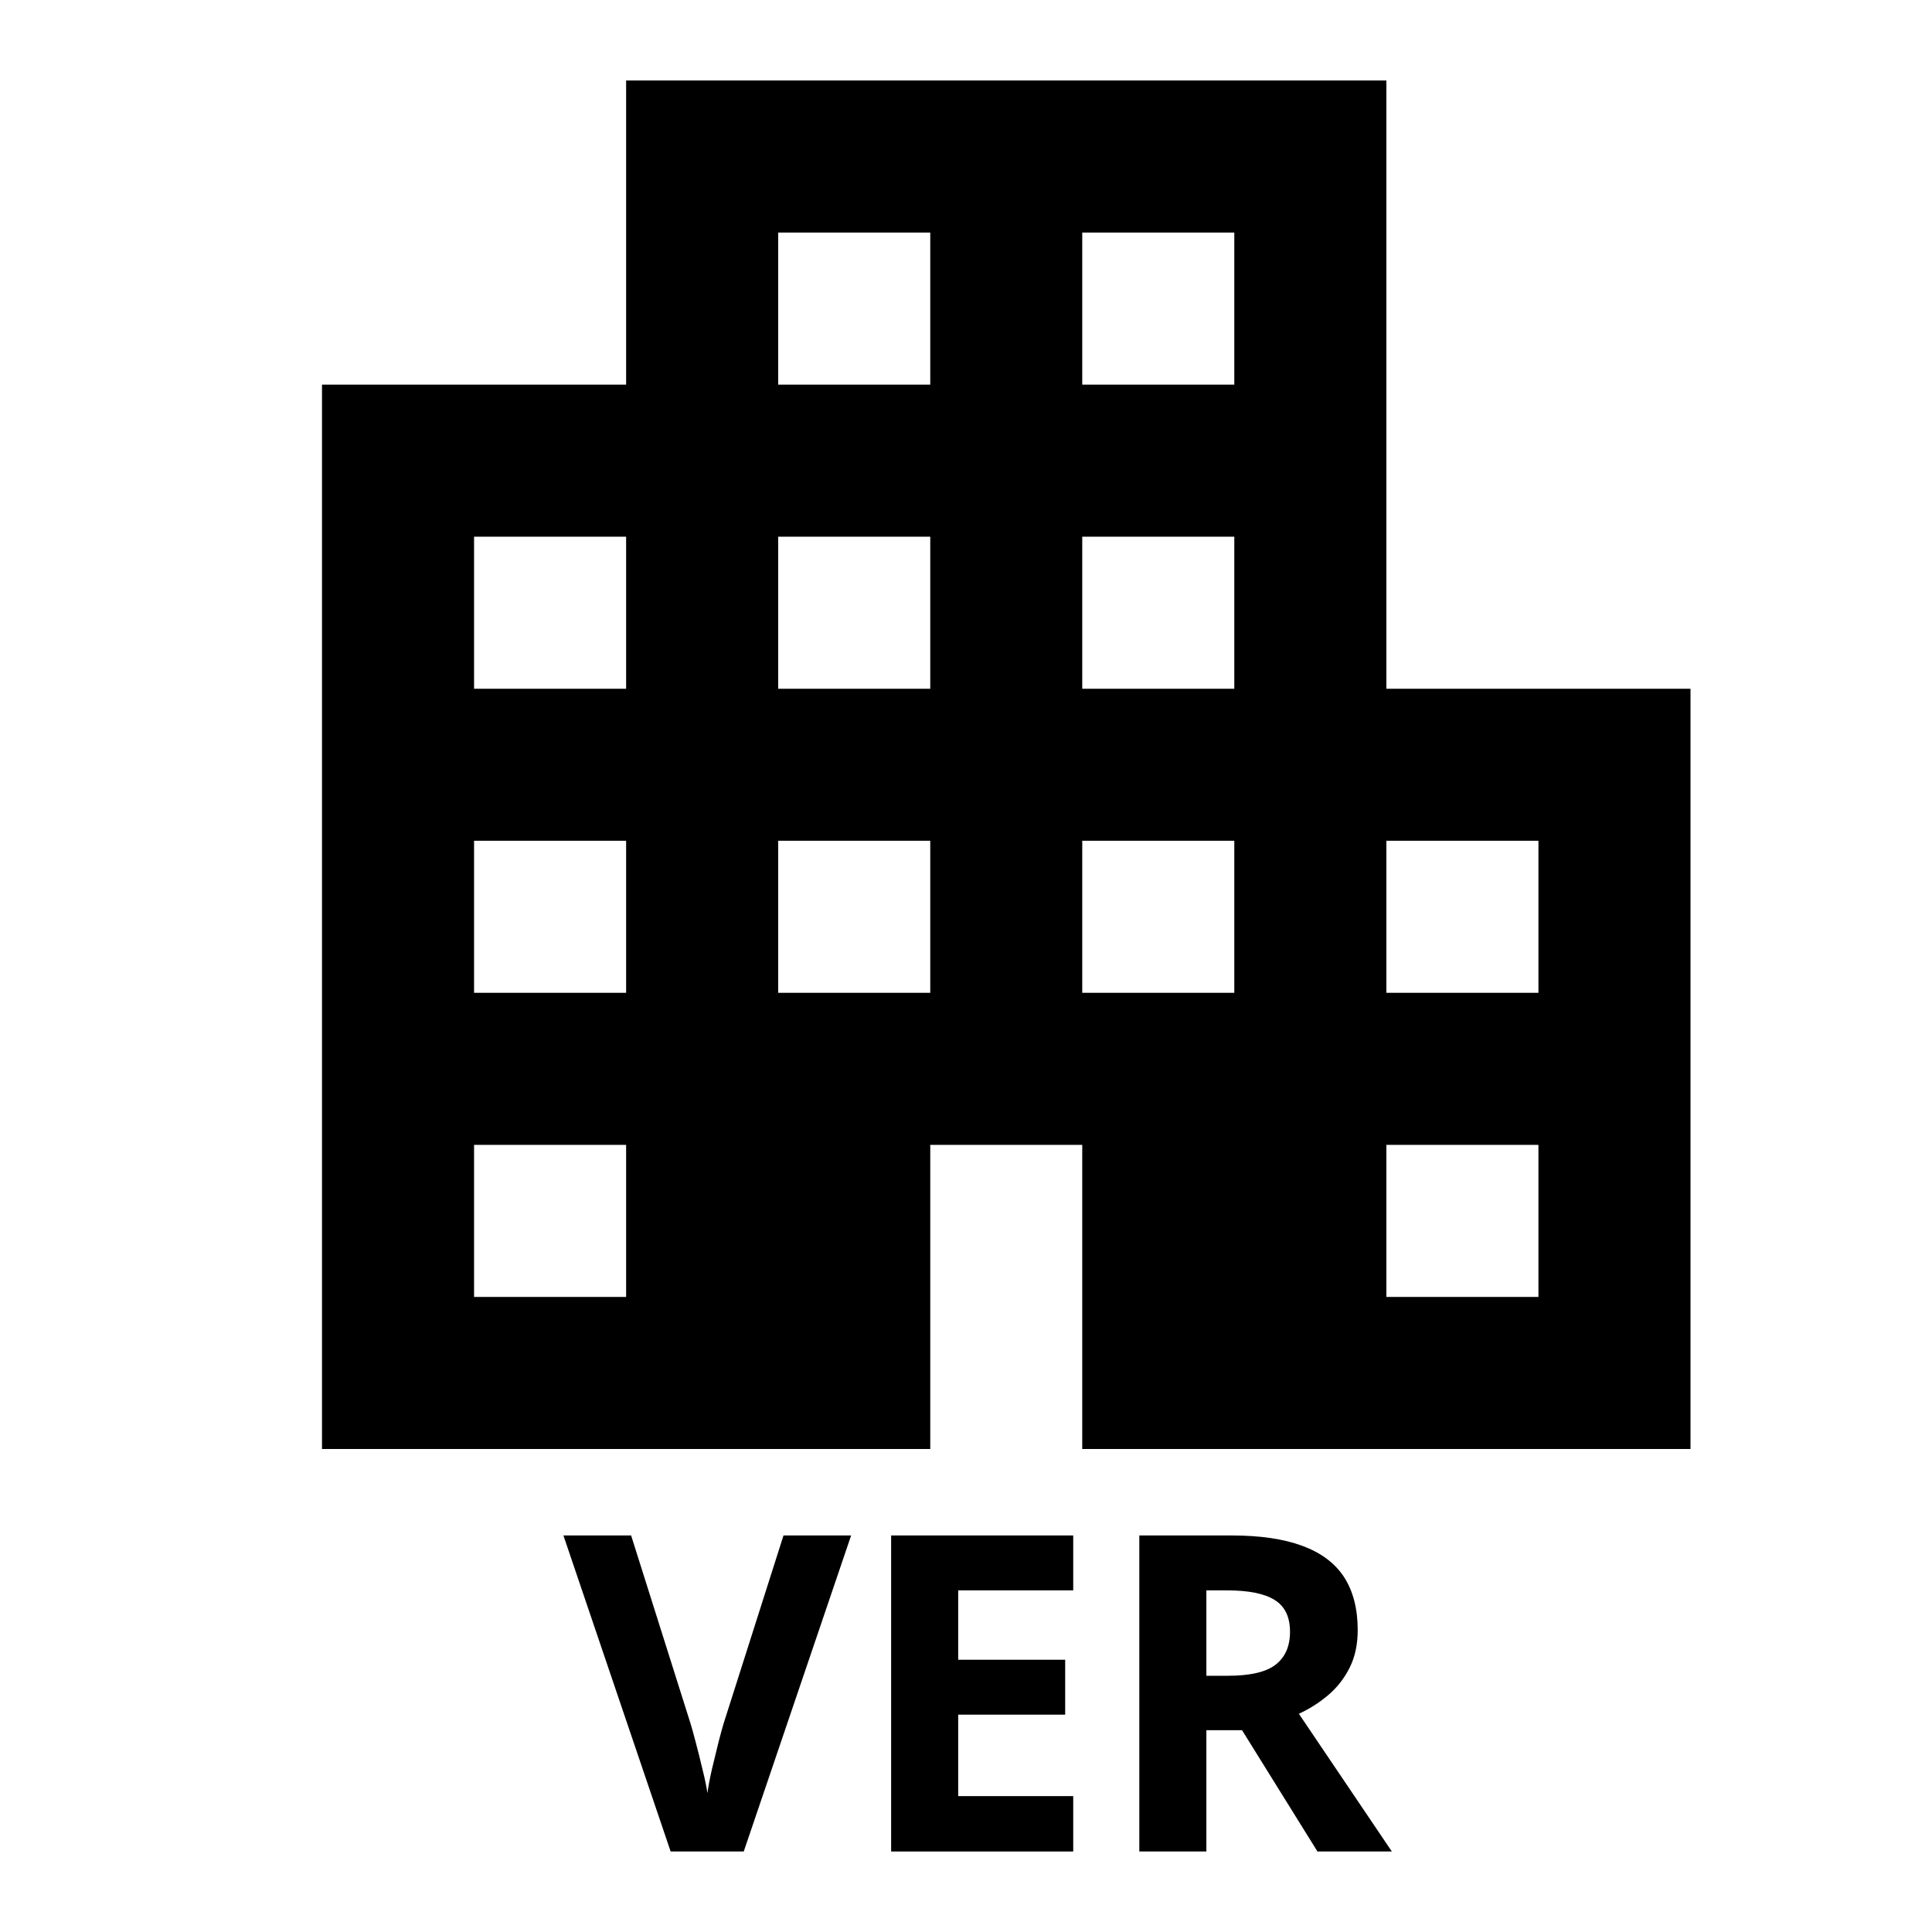 <svg viewBox="0 0 24 24" fill="none" xmlns="http://www.w3.org/2000/svg">
<path d="M4 18V4.778H7.778V1H17.222V8.556H21V18H13.444V14.222H11.556V18H4ZM5.889 16.111H7.778V14.222H5.889V16.111ZM5.889 12.333H7.778V10.444H5.889V12.333ZM5.889 8.556H7.778V6.667H5.889V8.556ZM9.667 12.333H11.556V10.444H9.667V12.333ZM9.667 8.556H11.556V6.667H9.667V8.556ZM9.667 4.778H11.556V2.889H9.667V4.778ZM13.444 12.333H15.333V10.444H13.444V12.333ZM13.444 8.556H15.333V6.667H13.444V8.556ZM13.444 4.778H15.333V2.889H13.444V4.778ZM17.222 16.111H19.111V14.222H17.222V16.111ZM17.222 12.333H19.111V10.444H17.222V12.333Z" fill="black"/>
<path d="M10.573 19.074L9.239 23H8.331L6.999 19.074H7.84L8.578 21.41C8.591 21.45 8.611 21.524 8.64 21.633C8.669 21.741 8.697 21.855 8.726 21.977C8.756 22.097 8.777 22.196 8.788 22.275C8.798 22.196 8.817 22.097 8.844 21.977C8.873 21.857 8.9 21.743 8.927 21.636C8.956 21.526 8.976 21.451 8.989 21.41L9.733 19.074H10.573Z" fill="black"/>
<path d="M13.332 23H11.07V19.074H13.332V19.756H11.903V20.618H13.232V21.3H11.903V22.312H13.332V23Z" fill="black"/>
<path d="M15.297 19.074C15.654 19.074 15.947 19.117 16.178 19.203C16.411 19.289 16.584 19.418 16.697 19.592C16.809 19.766 16.866 19.985 16.866 20.25C16.866 20.429 16.832 20.586 16.764 20.72C16.696 20.854 16.606 20.968 16.495 21.061C16.384 21.154 16.264 21.23 16.135 21.289L17.29 23H16.366L15.429 21.493H14.986V23H14.153V19.074H15.297ZM15.238 19.756H14.986V20.817H15.254C15.53 20.817 15.727 20.771 15.845 20.68C15.965 20.587 16.025 20.451 16.025 20.271C16.025 20.085 15.961 19.953 15.832 19.874C15.705 19.795 15.507 19.756 15.238 19.756Z" fill="black"/>
</svg>
